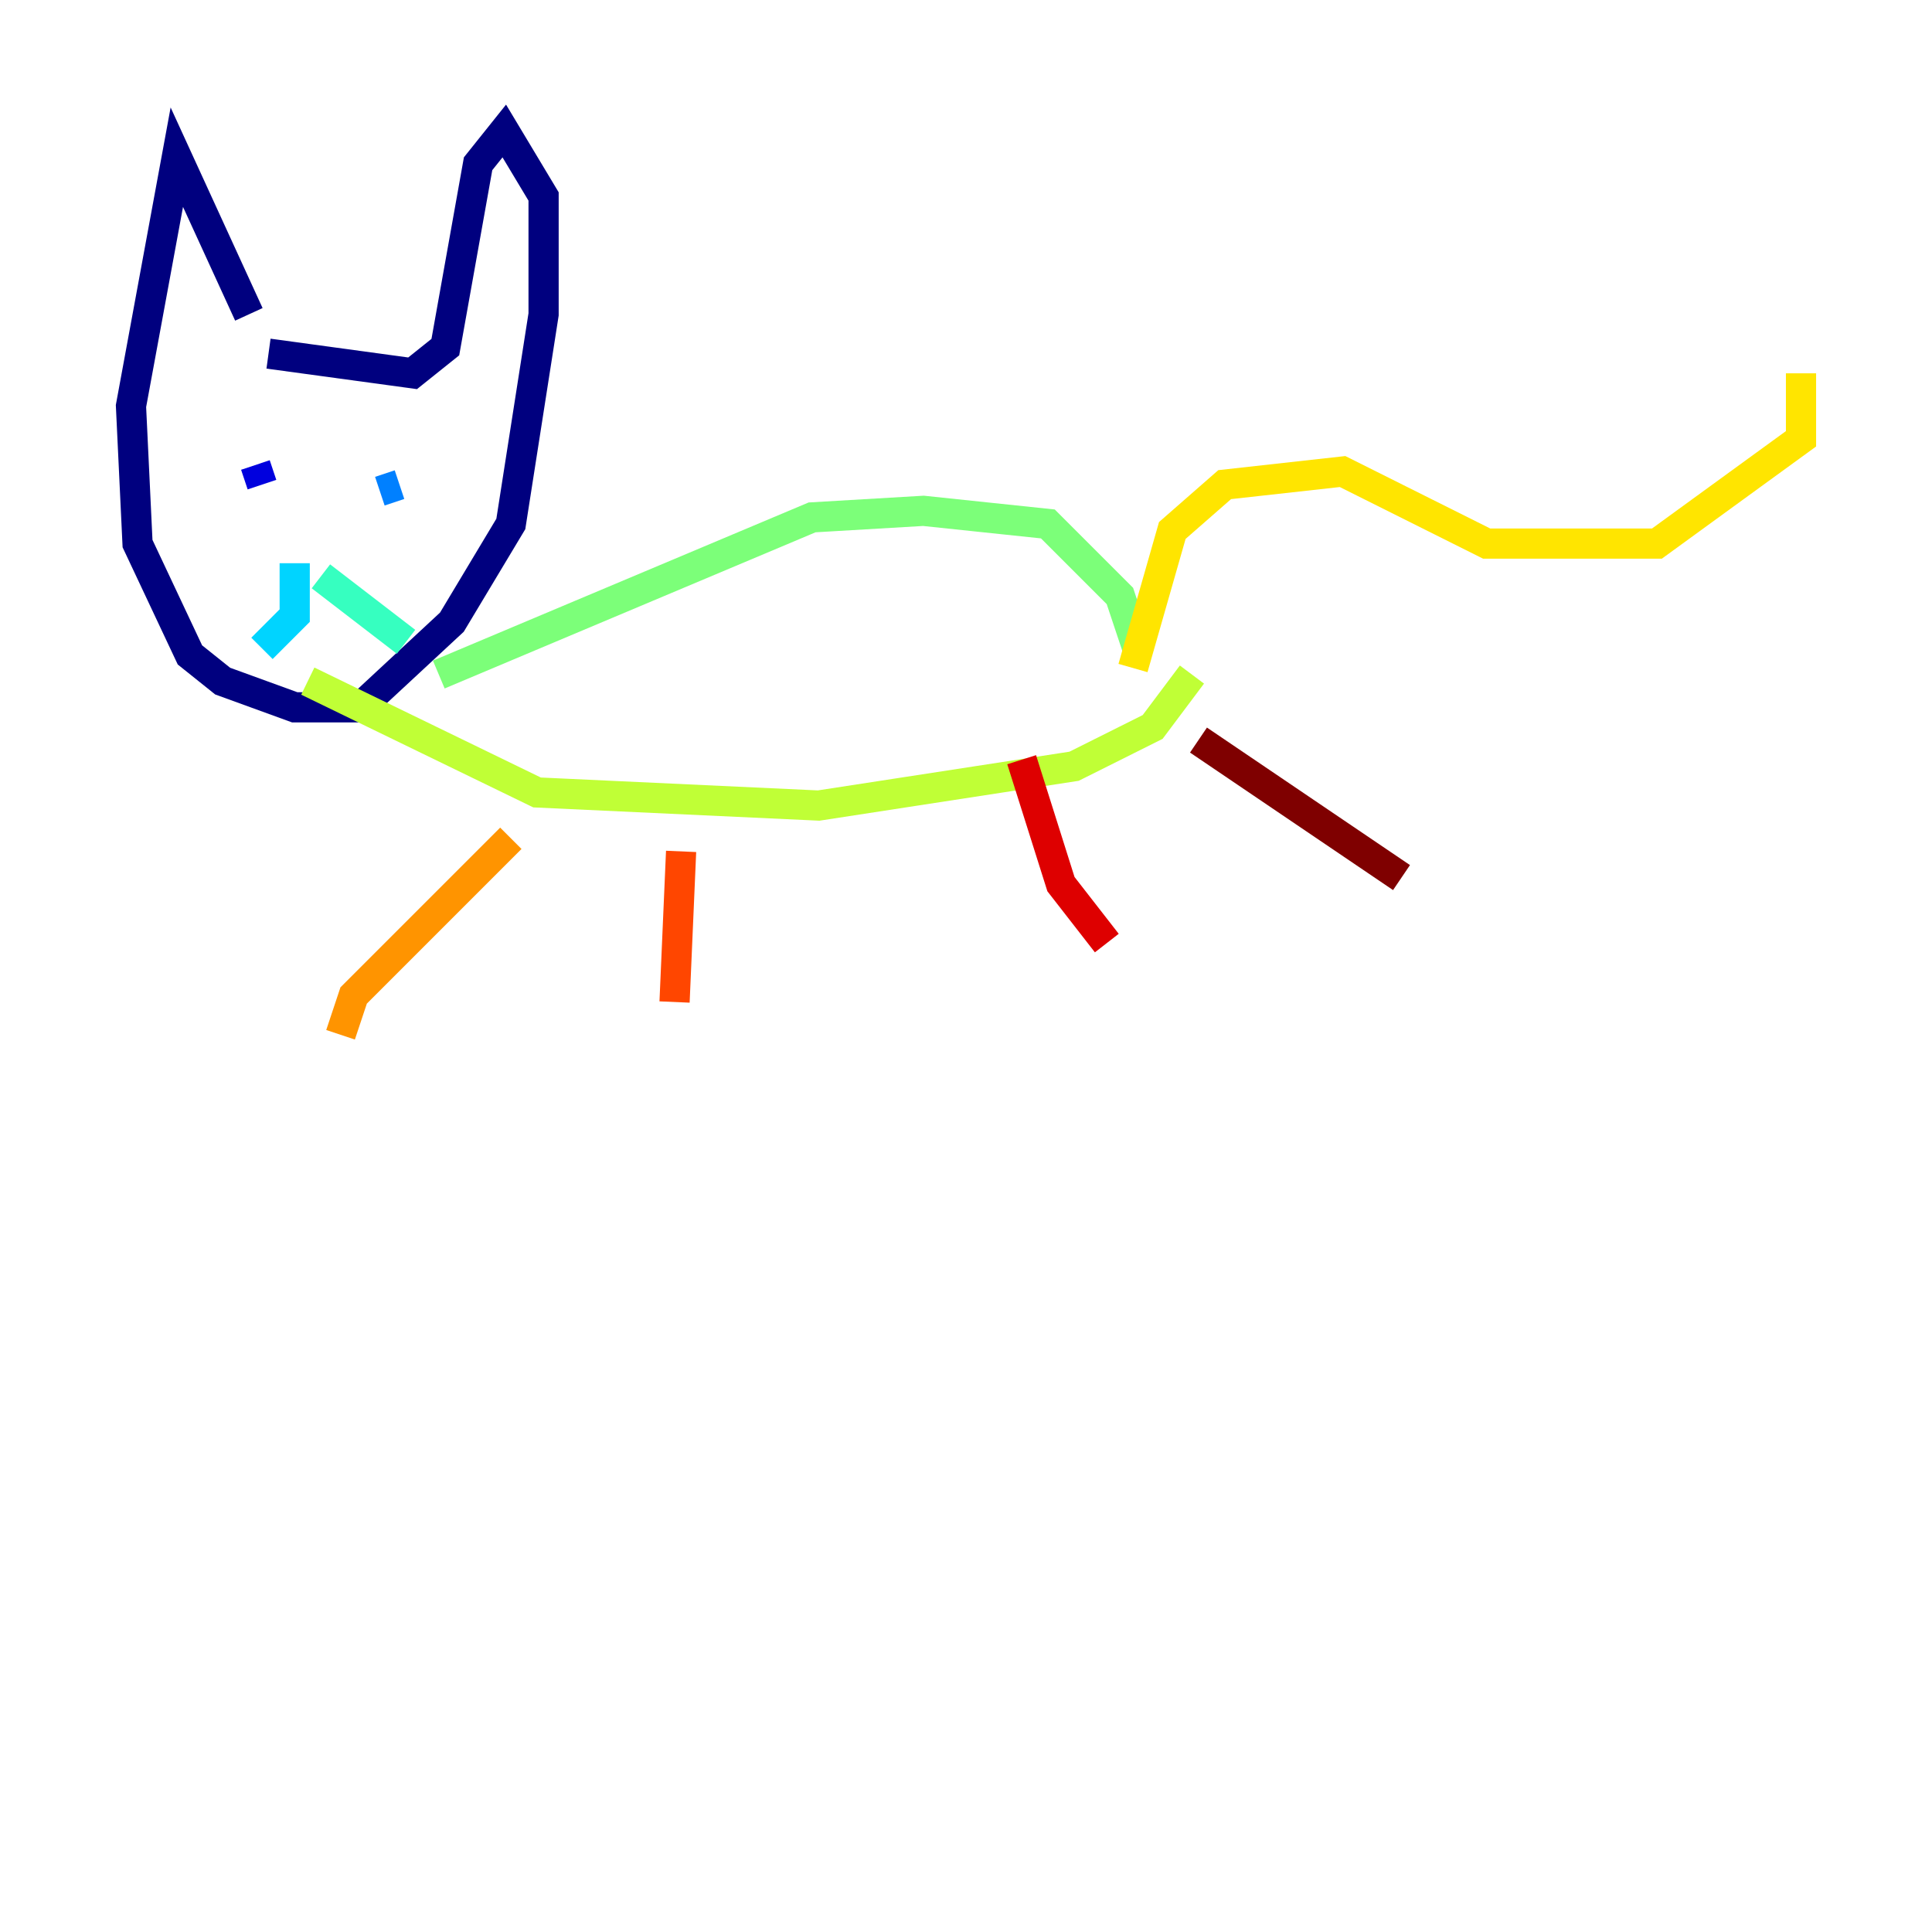 <?xml version="1.0" encoding="utf-8" ?>
<svg baseProfile="tiny" height="128" version="1.2" viewBox="0,0,128,128" width="128" xmlns="http://www.w3.org/2000/svg" xmlns:ev="http://www.w3.org/2001/xml-events" xmlns:xlink="http://www.w3.org/1999/xlink"><defs /><polyline fill="none" points="16.488,20.827 11.715,10.414 8.678,26.902 9.112,36.014 12.583,43.39 14.752,45.125 19.525,46.861 23.864,46.861 29.939,41.22 33.844,34.712 36.014,20.827 36.014,13.017 33.41,8.678 31.675,10.848 29.505,22.997 27.336,24.732 17.79,23.43" stroke="#00007f" stroke-width="2" /><polyline fill="none" points="16.922,30.807 17.356,32.108" stroke="#0000de" stroke-width="2" /><polyline fill="none" points="25.166,32.542 25.166,32.542" stroke="#0028ff" stroke-width="2" /><polyline fill="none" points="26.468,32.108 25.166,32.542" stroke="#0080ff" stroke-width="2" /><polyline fill="none" points="19.525,37.315 19.525,40.786 17.356,42.956" stroke="#00d4ff" stroke-width="2" /><polyline fill="none" points="21.261,38.183 26.902,42.522" stroke="#36ffc0" stroke-width="2" /><polyline fill="none" points="29.071,44.691 53.803,34.278 61.18,33.844 69.424,34.712 74.197,39.485 75.498,43.39" stroke="#7cff79" stroke-width="2" /><polyline fill="none" points="20.393,45.125 35.58,52.502 54.237,53.37 71.159,50.766 76.366,48.163 78.969,44.691" stroke="#c0ff36" stroke-width="2" /><polyline fill="none" points="75.064,44.258 77.668,35.146 81.139,32.108 88.949,31.241 98.495,36.014 109.776,36.014 119.322,29.071 119.322,24.732" stroke="#ffe500" stroke-width="2" /><polyline fill="none" points="33.844,55.539 23.43,65.953 22.563,68.556" stroke="#ff9400" stroke-width="2" /><polyline fill="none" points="45.125,56.407 44.691,66.386" stroke="#ff4600" stroke-width="2" /><polyline fill="none" points="67.688,50.332 70.291,58.576 73.329,62.481" stroke="#de0000" stroke-width="2" /><polyline fill="none" points="79.403,49.031 92.854,58.142" stroke="#7f0000" stroke-width="2" /></svg>